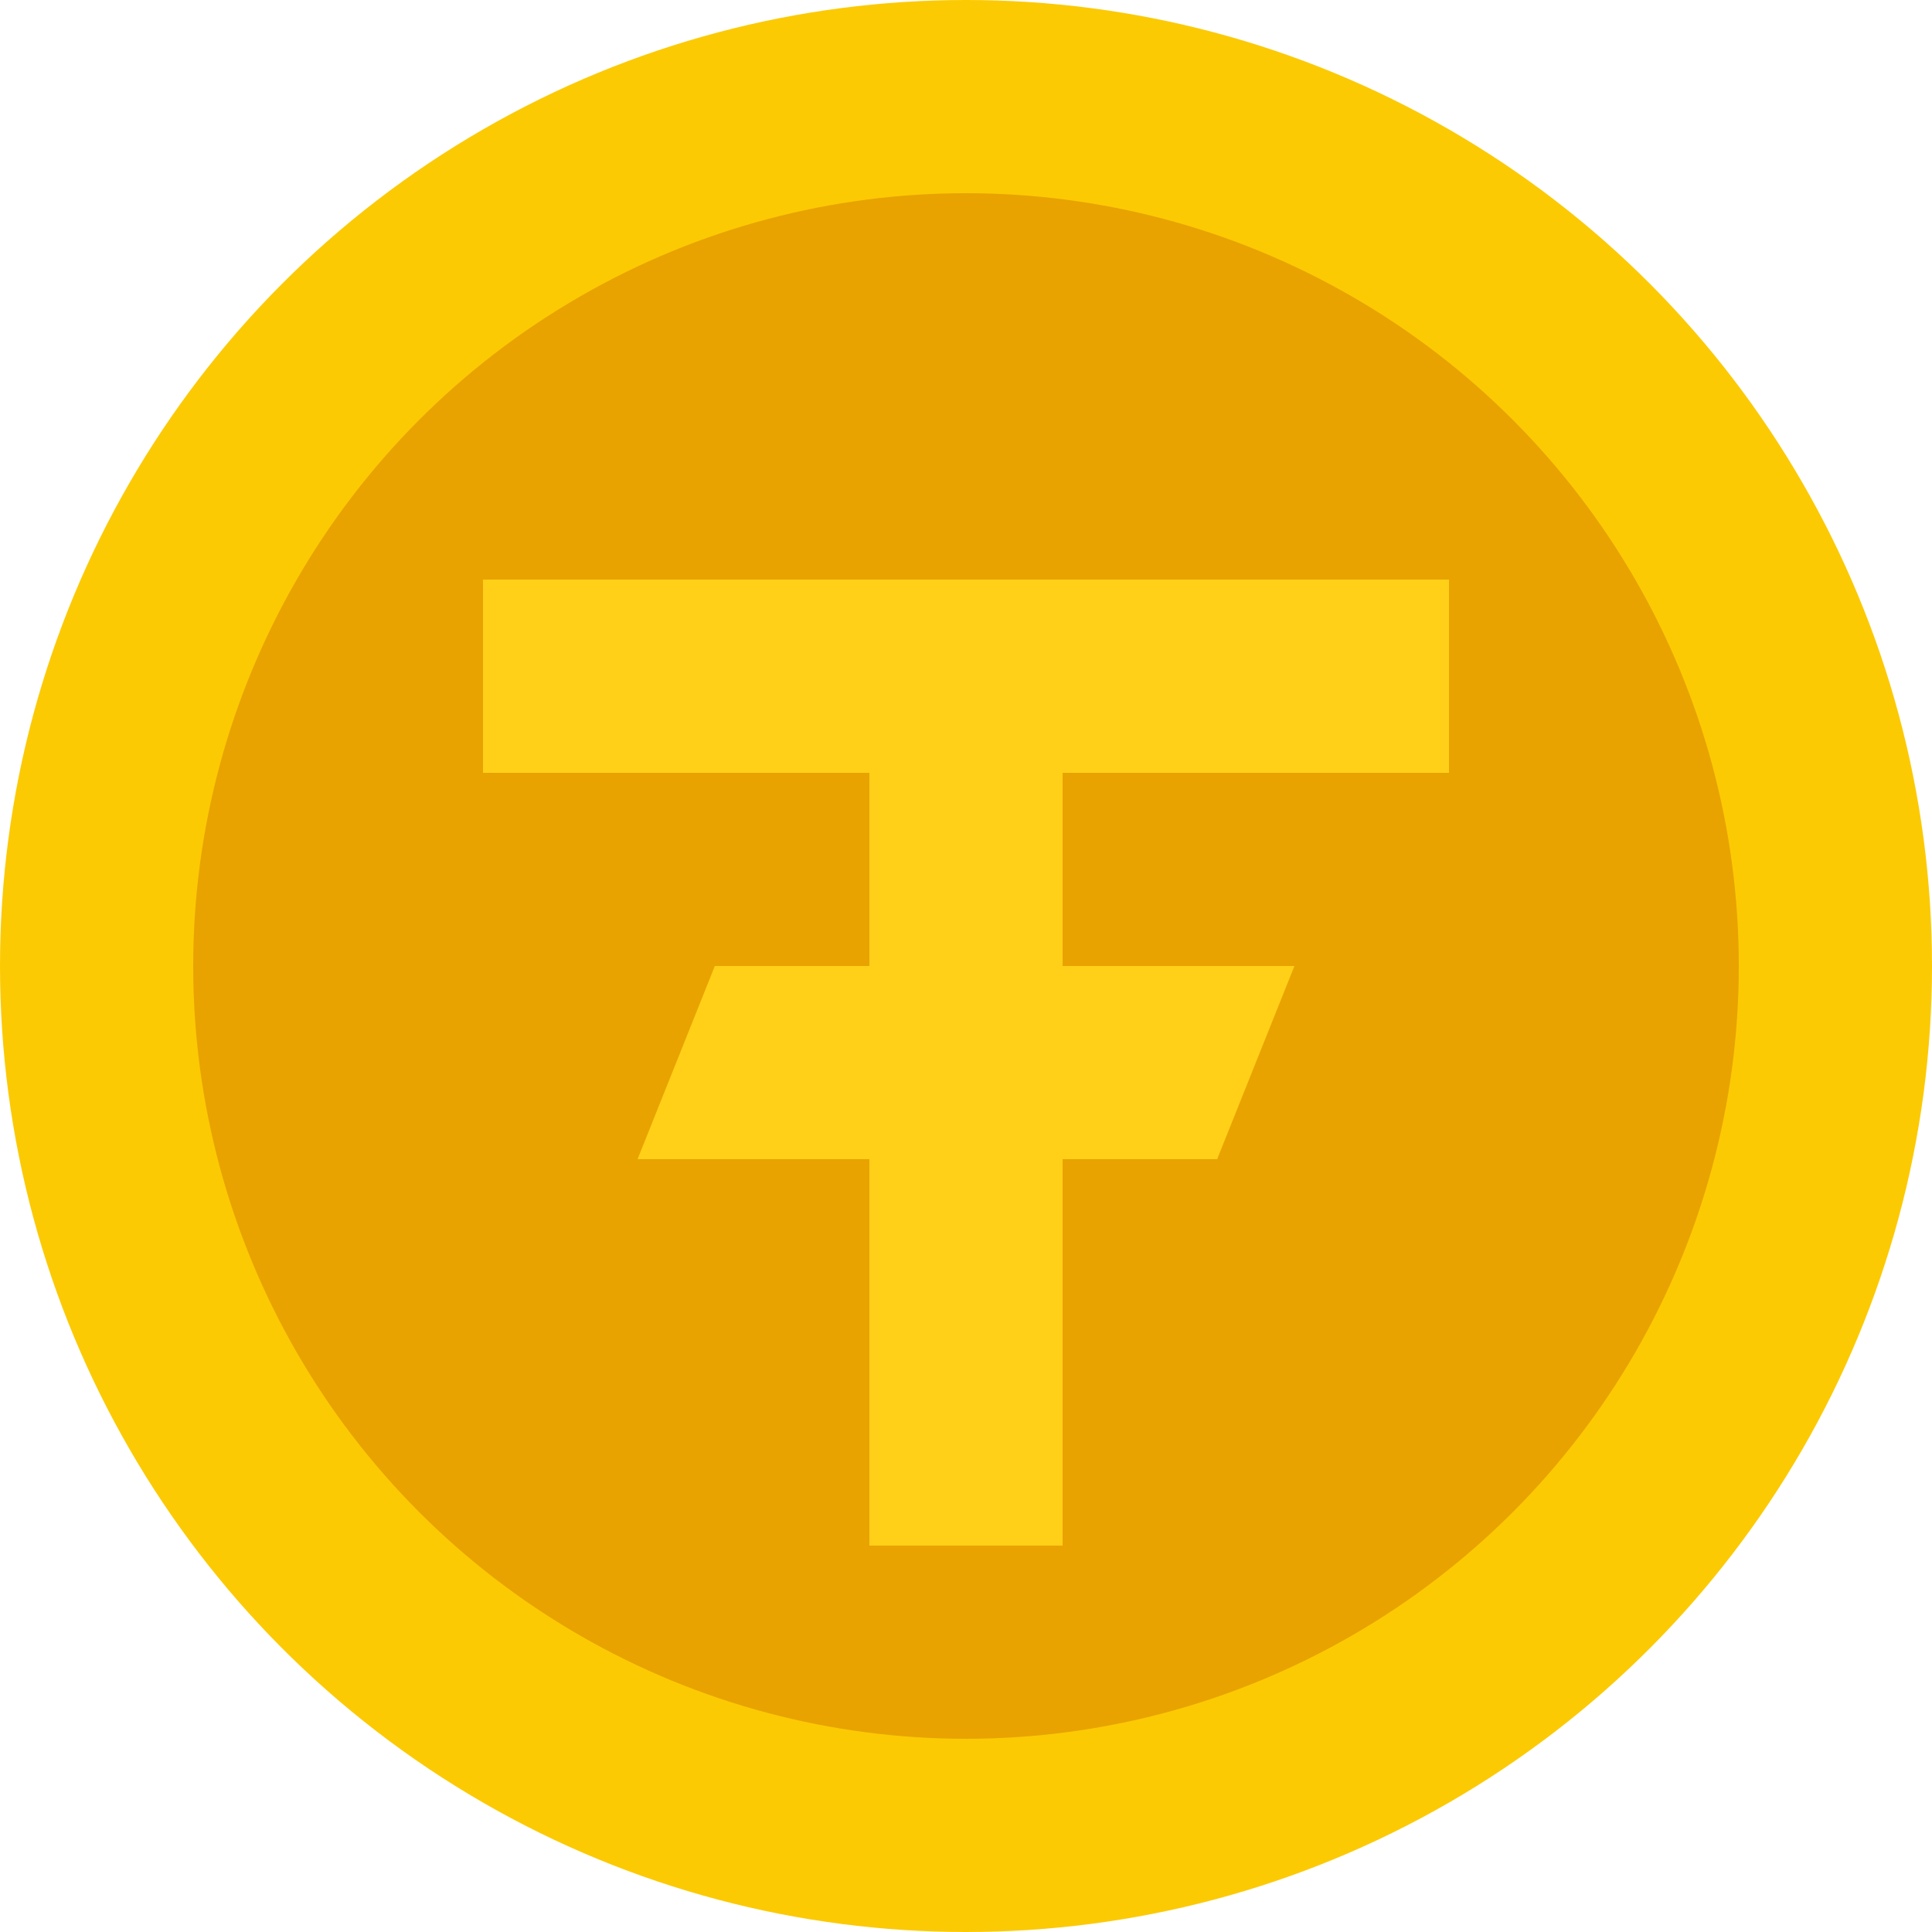<svg xmlns="http://www.w3.org/2000/svg" viewBox="0 0 1 1">
    <circle cx="0.5" cy="0.5" r="0.5" fill="#fcca03"/>
    <circle cx="0.5" cy="0.5" r="0.4" fill="#e8a300"/>
    <path d="M.25 .3h.5v.1h-.2v.1h.12l-0.04 .1h-.08v.2h-.1v-.2h-.12l0.04 -.1h.08v-.1h-.2" fill="#ffd017"/>
</svg>